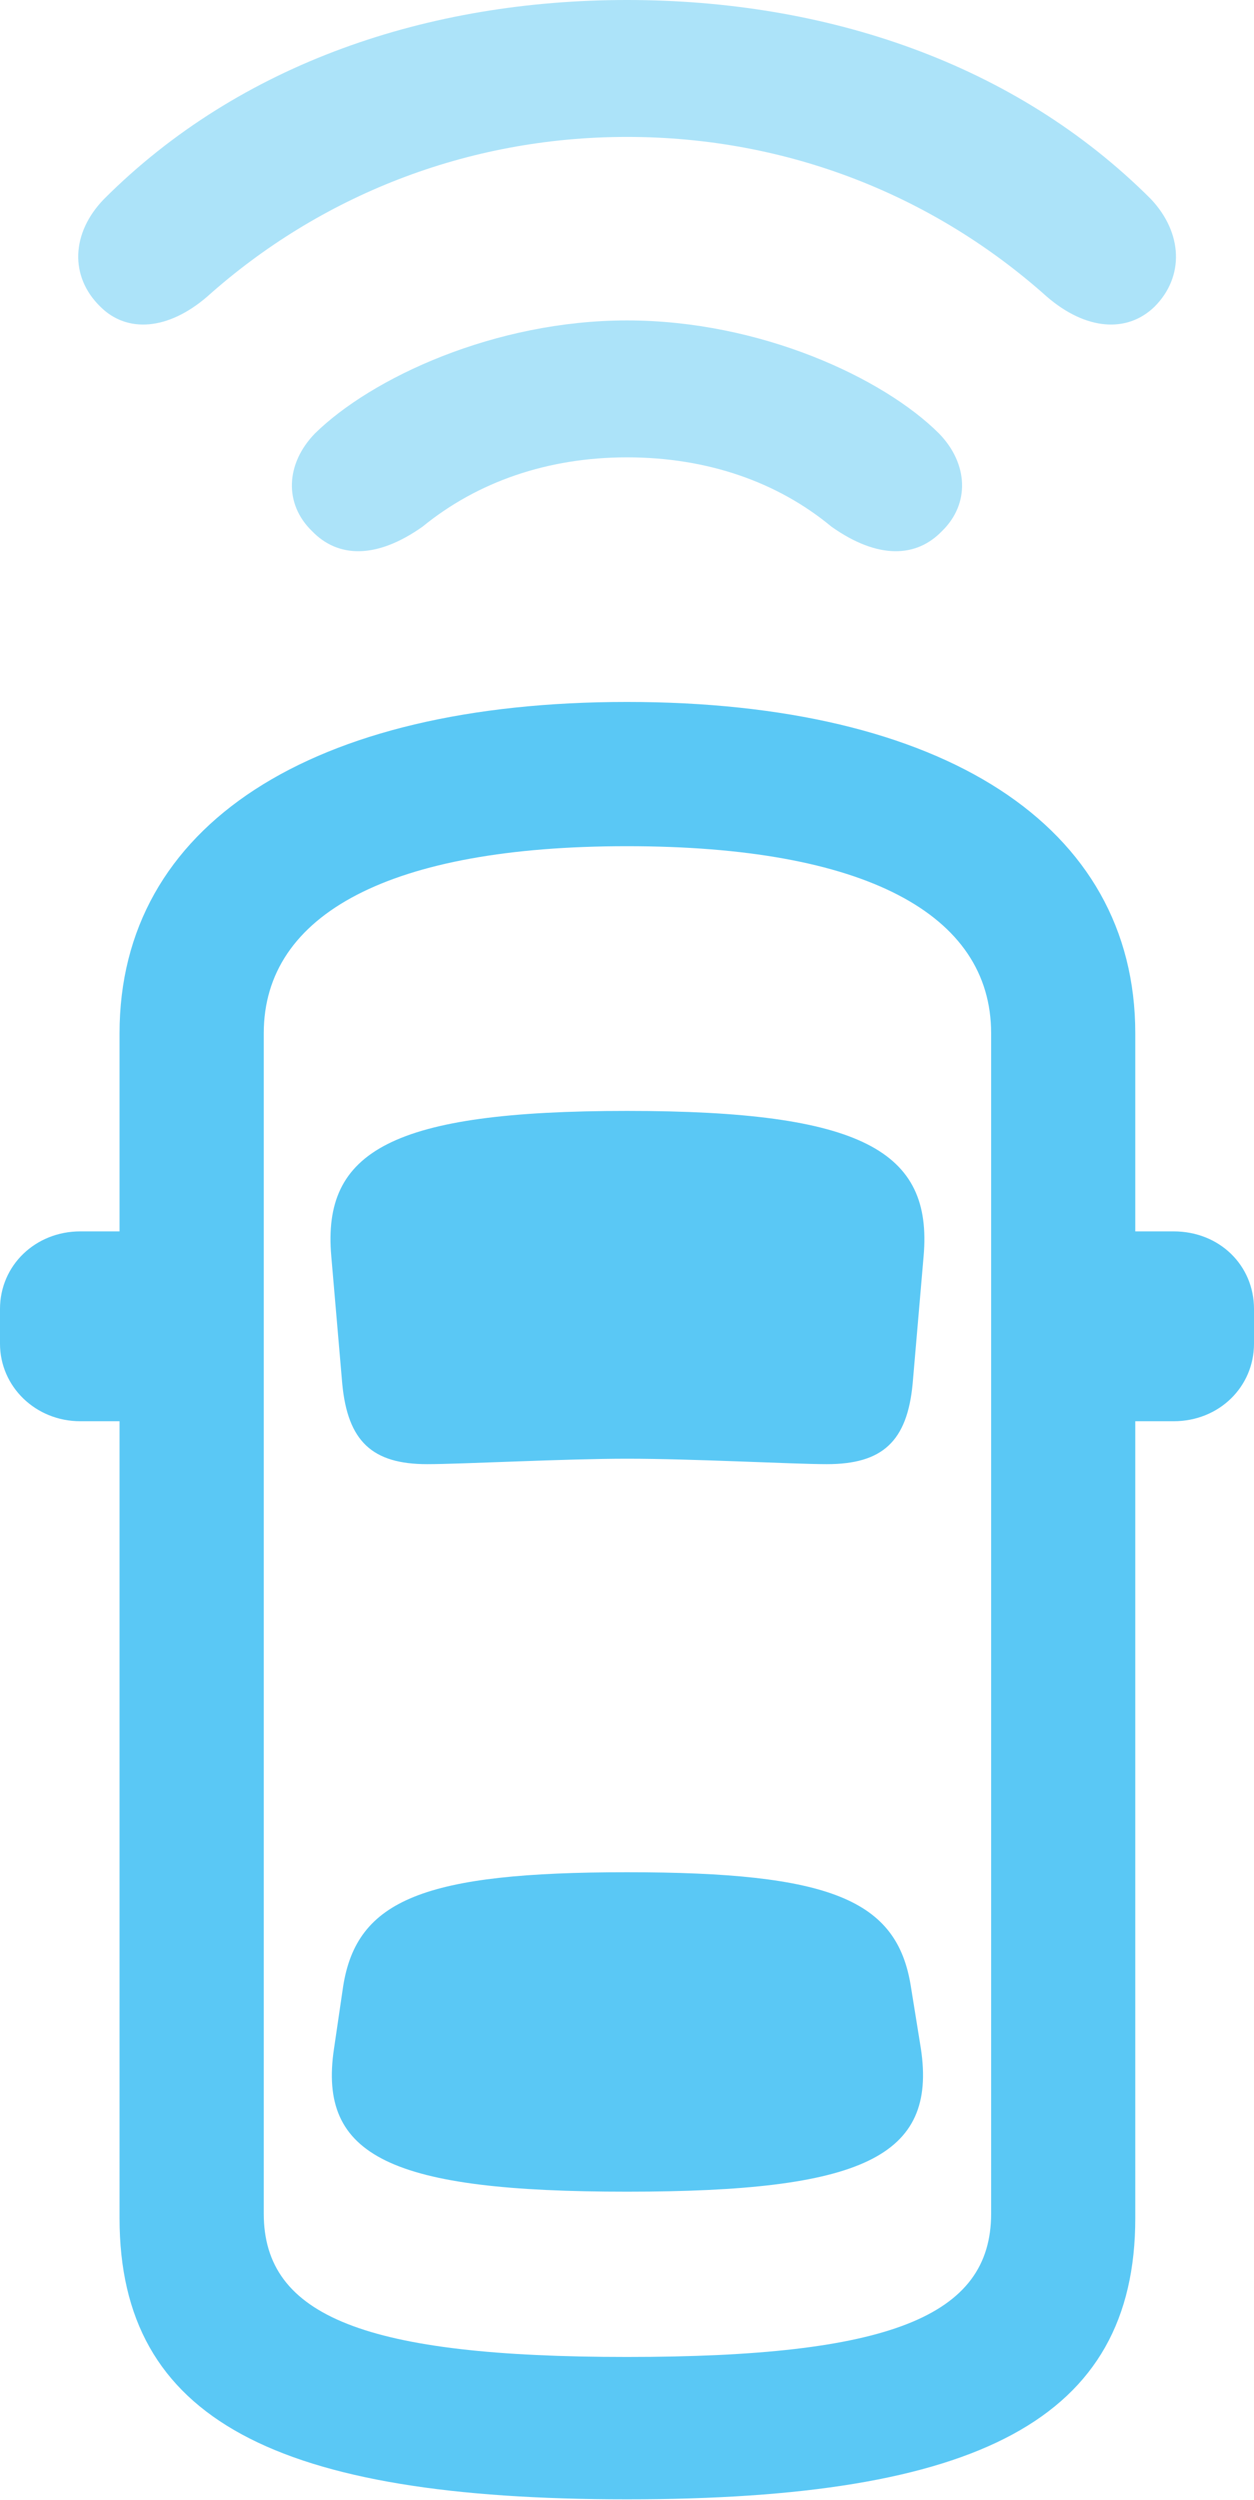 <?xml version="1.0" encoding="UTF-8"?>
<!--Generator: Apple Native CoreSVG 175.5-->
<!DOCTYPE svg
PUBLIC "-//W3C//DTD SVG 1.1//EN"
       "http://www.w3.org/Graphics/SVG/1.1/DTD/svg11.dtd">
<svg version="1.1" xmlns="http://www.w3.org/2000/svg" xmlns:xlink="http://www.w3.org/1999/xlink" width="16.773" height="33.435">
 <g>
  <rect height="33.435" opacity="0" width="16.773" x="0" y="0"/>
  <path d="M8.386 33.423C13.074 33.423 15.185 32.361 15.185 29.663L15.185 13.818C15.185 11.035 12.61 9.387 8.386 9.387C4.163 9.387 1.599 11.035 1.599 13.818L1.599 29.663C1.599 32.361 3.699 33.423 8.386 33.423ZM8.386 31.519C4.895 31.519 3.528 30.981 3.528 29.602L3.528 13.818C3.528 12.219 5.225 11.316 8.386 11.316C11.56 11.316 13.257 12.219 13.257 13.818L13.257 29.602C13.257 30.981 11.89 31.519 8.386 31.519ZM2.637 19.006L2.637 16.467L1.074 16.467C0.476 16.467 0 16.919 0 17.505L0 17.969C0 18.543 0.476 19.006 1.074 19.006ZM14.136 19.006L15.698 19.006C16.309 19.006 16.773 18.543 16.773 17.969L16.773 17.505C16.773 16.919 16.309 16.467 15.698 16.467L14.136 16.467ZM8.386 19.507C9.277 19.507 10.608 19.58 11.06 19.58C11.804 19.58 12.134 19.275 12.207 18.506L12.354 16.797C12.476 15.393 11.536 14.856 8.386 14.856C5.237 14.856 4.309 15.393 4.431 16.797L4.578 18.506C4.651 19.275 4.98 19.58 5.713 19.58C6.177 19.58 7.556 19.507 8.386 19.507ZM8.386 29.309C11.536 29.309 12.537 28.845 12.317 27.393L12.183 26.562C11.999 25.403 11.108 25.037 8.386 25.037C5.676 25.037 4.773 25.403 4.59 26.562L4.468 27.393C4.248 28.845 5.237 29.309 8.386 29.309Z" fill="#5ac8f5"/>
  <path d="M8.386 6.116C9.46 6.116 10.4 6.445 11.121 7.043C11.743 7.483 12.256 7.458 12.598 7.104C12.976 6.738 12.952 6.201 12.561 5.798C11.816 5.054 10.168 4.285 8.386 4.285C6.616 4.285 4.968 5.054 4.211 5.798C3.821 6.201 3.796 6.738 4.175 7.104C4.517 7.458 5.029 7.483 5.652 7.043C6.384 6.445 7.324 6.116 8.386 6.116Z" fill="#5ac8f5" fill-opacity="0.5"/>
  <path d="M8.386 1.831C10.547 1.831 12.5 2.625 14.002 3.967C14.526 4.419 15.076 4.456 15.442 4.102C15.845 3.699 15.82 3.113 15.393 2.661C13.574 0.842 11.047 0 8.386 0C5.737 0 3.21 0.842 1.392 2.661C0.952 3.113 0.928 3.699 1.343 4.102C1.697 4.456 2.246 4.419 2.771 3.967C4.272 2.625 6.238 1.831 8.386 1.831Z" fill="#5ac8f5" fill-opacity="0.5"/>
 </g>
</svg>
